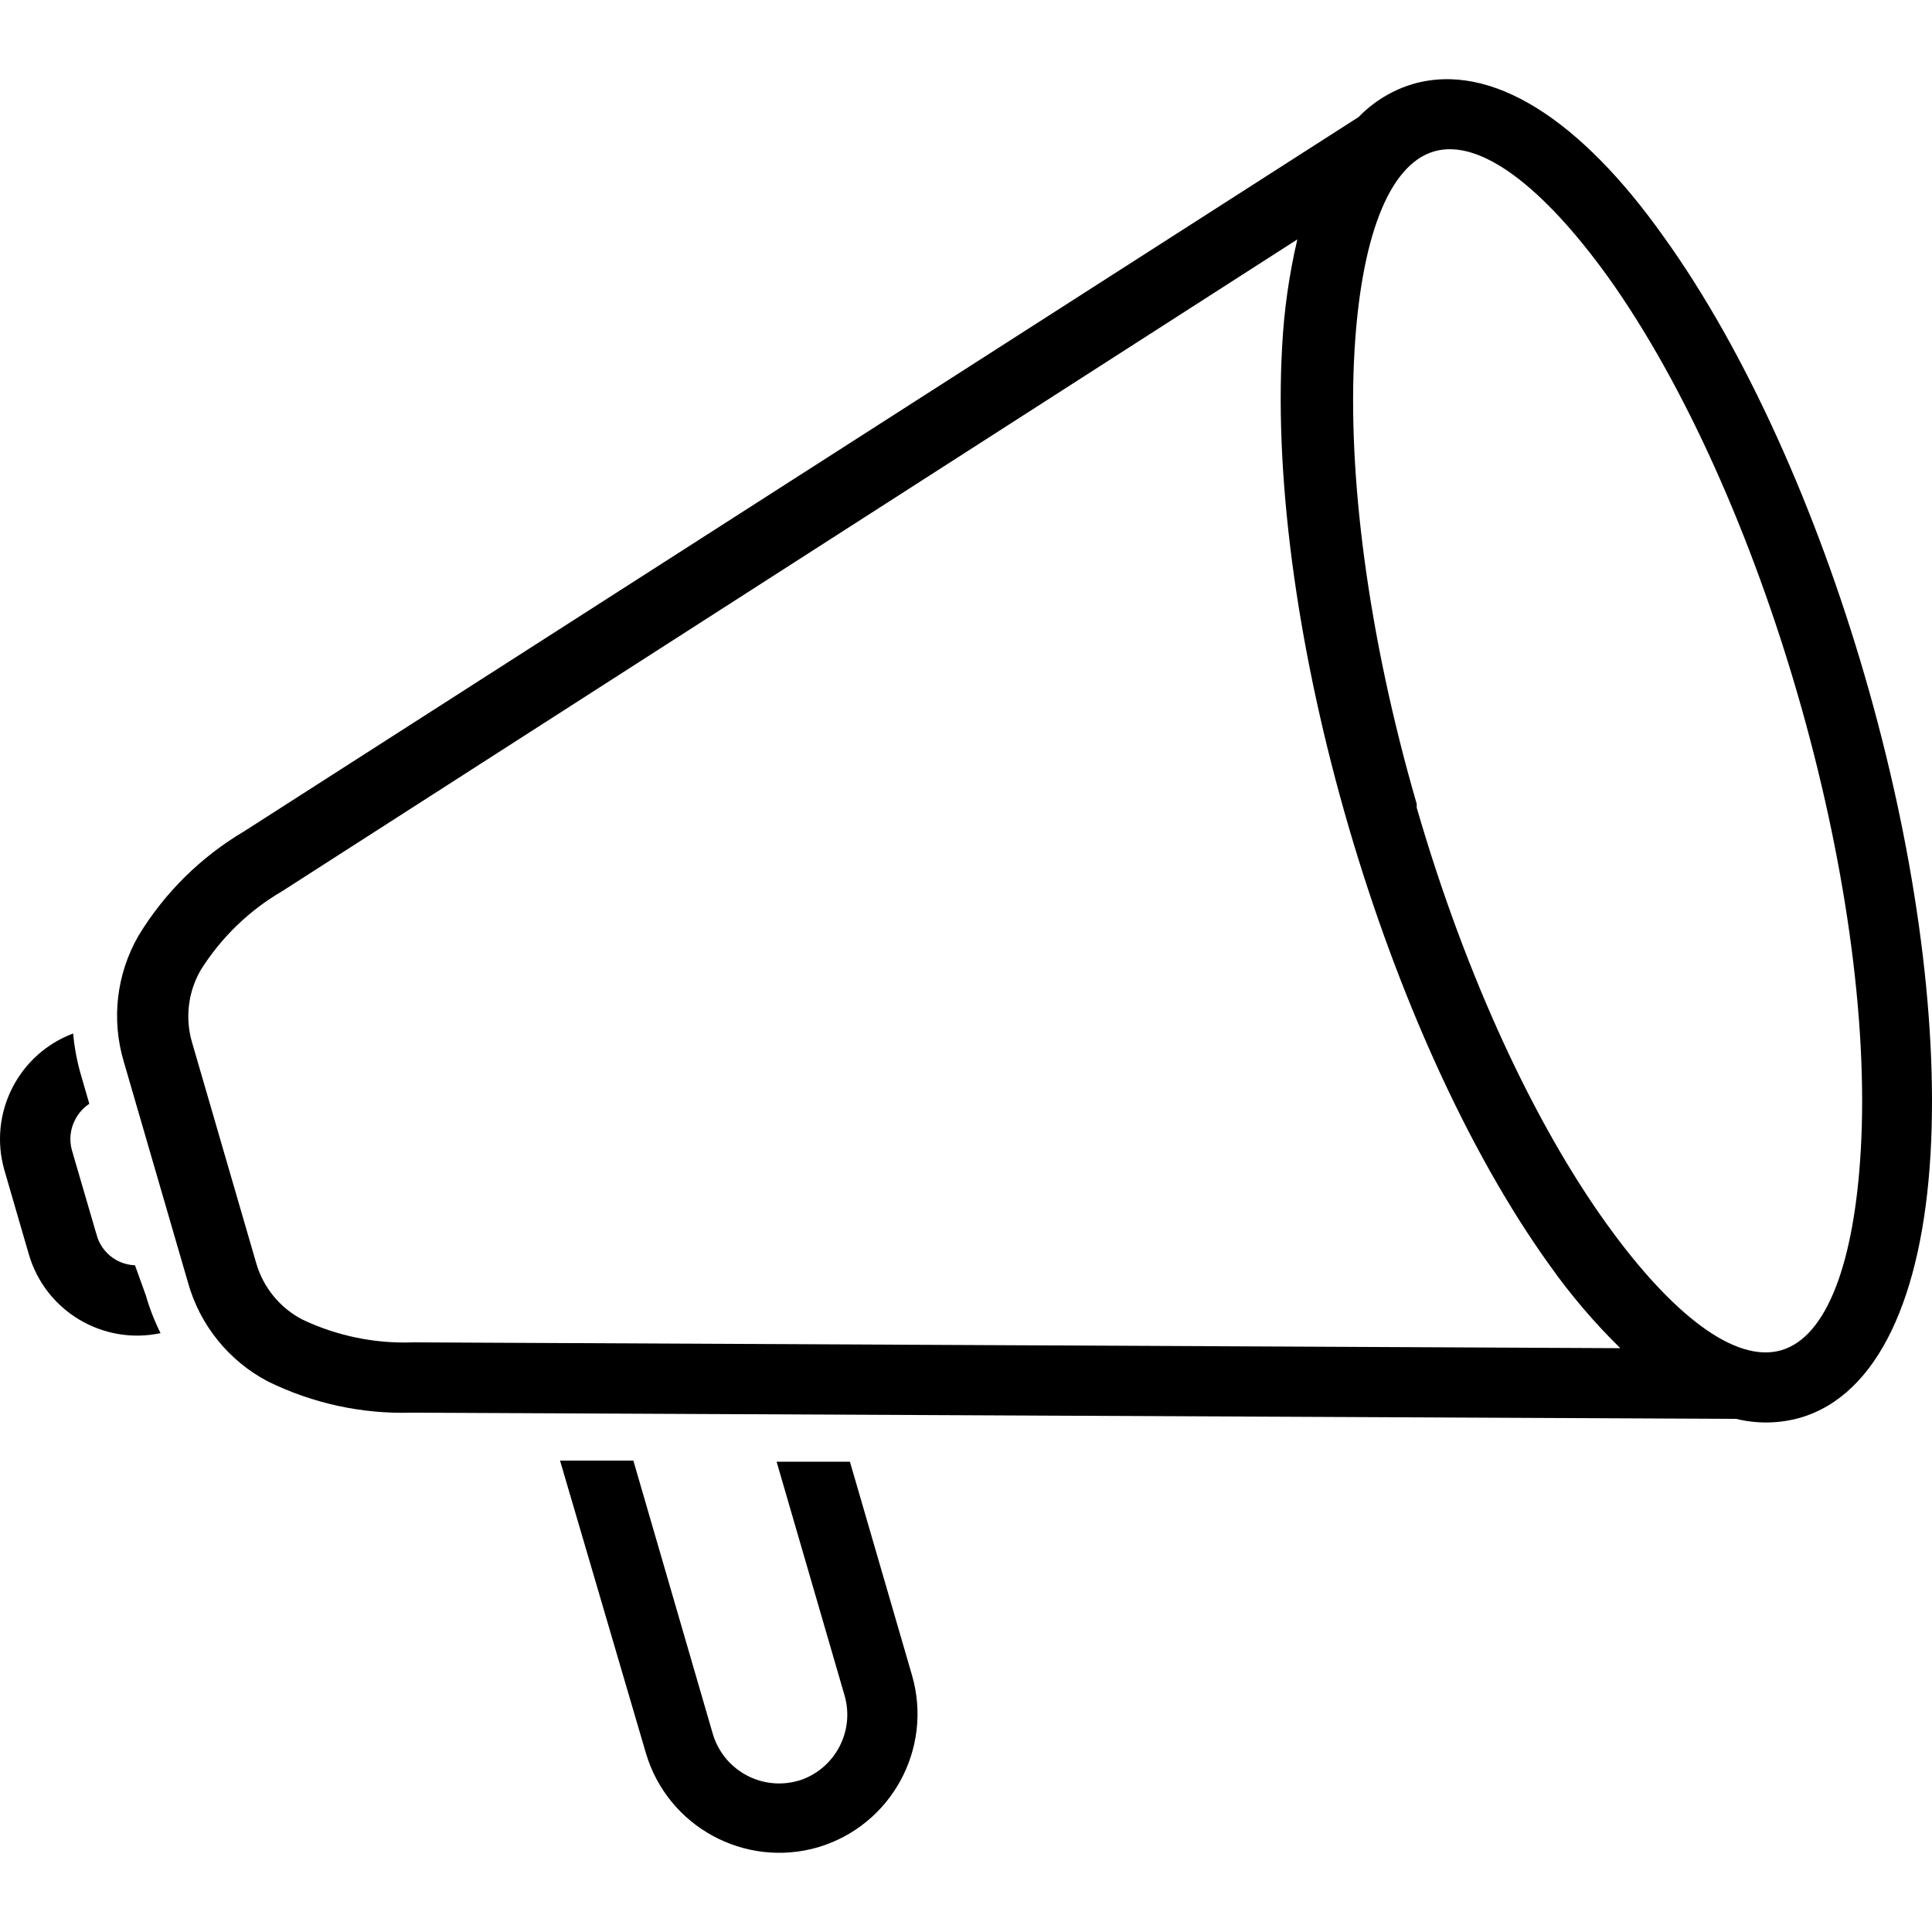 <?xml version="1.0" encoding="iso-8859-1"?>
<!-- Generator: Adobe Illustrator 19.0.0, SVG Export Plug-In . SVG Version: 6.00 Build 0)  -->
<svg version="1.1" id="Capa_1" xmlns="http://www.w3.org/2000/svg" xmlns:xlink="http://www.w3.org/1999/xlink" x="0px" y="0px"
	 viewBox="0 0 411.082 411.082" style="enable-background:new 0 0 411.082 411.082;" xml:space="preserve">
<g>
	<g>
		<path d="M31.042,275.659l-2.32-6.44c-1.403-0.055-2.773-0.438-4-1.12c-1.873-1.06-3.295-2.766-4-4.8
			c-0.079-0.367-0.186-0.729-0.32-1.08l-5.08-17.4c-0.654-2.265-0.381-4.697,0.76-6.76c0.697-1.289,1.7-2.388,2.92-3.2l-1.76-6.08
			c-0.849-2.898-1.412-5.872-1.68-8.88c-11.694,4.394-18.062,17.025-14.64,29.04l5.24,18.04c3.549,12.016,15.744,19.281,28,16.68
			C32.879,281.094,31.834,278.416,31.042,275.659z"/>
	</g>
</g>
<g>
	<g>
		<path d="M194.043,356.419l-13.2-45.4h-15.6l14.48,49.8c2.141,7.546-2.011,15.444-9.44,17.96l-1.04,0.28
			c-7.602,1.838-15.314-2.589-17.56-10.08l-16.92-58.2h-15.6l18.28,62.28c4.634,15.589,20.977,24.52,36.6,20
			C189.652,388.426,198.588,372.054,194.043,356.419z"/>
	</g>
</g>
<g>
	<g>
		<path d="M353.962,50.339c-17.52-24.72-36.52-37.28-53.28-32.48c-4.408,1.309-8.404,3.734-11.6,7.04l-237.16,152
			c-9.21,5.45-16.932,13.089-22.48,22.24c-4.676,8.142-5.79,17.851-3.08,26.84l13.64,46.92c2.526,9.056,8.677,16.668,17,21.04
			c9.543,4.693,20.091,6.973,30.72,6.64l281.68,1.32c4.491,1.102,9.191,1.019,13.64-0.24c16.6-4.84,25.96-25.88,27.72-56
			C414.243,185.939,388.923,98.899,353.962,50.339z M87.922,285.619c-8.128,0.307-16.211-1.354-23.56-4.84
			c-4.785-2.483-8.342-6.821-9.84-12l-13.64-46.92c-1.544-5.193-0.878-10.793,1.84-15.48c4.338-6.901,10.28-12.651,17.32-16.76
			l216-138.68c-1.763,7.528-2.847,15.199-3.24,22.92c-3.36,59.76,22,146.84,56.96,195.4c4.465,6.303,9.485,12.193,15,17.6
			L87.922,285.619z M395.923,244.859l0-0.08c-1.36,23.64-7.12,39.68-16.92,42.52c-9.8,2.84-23.28-7.6-37.12-26.84
			c-15.2-21.12-29.92-52.32-40.44-88.6v-0.24v-0.56c-10.44-36-14.76-70.32-13.24-96.32c1.36-23.64,7.12-39.64,16.92-42.52
			c9.8-2.88,23.28,7.6,37.12,26.84C374.923,104.899,399.202,188.459,395.923,244.859z"/>
	</g>
</g>
<g>
</g>
<g>
</g>
<g>
</g>
<g>
</g>
<g>
</g>
<g>
</g>
<g>
</g>
<g>
</g>
<g>
</g>
<g>
</g>
<g>
</g>
<g>
</g>
<g>
</g>
<g>
</g>
<g>
</g>
</svg>
